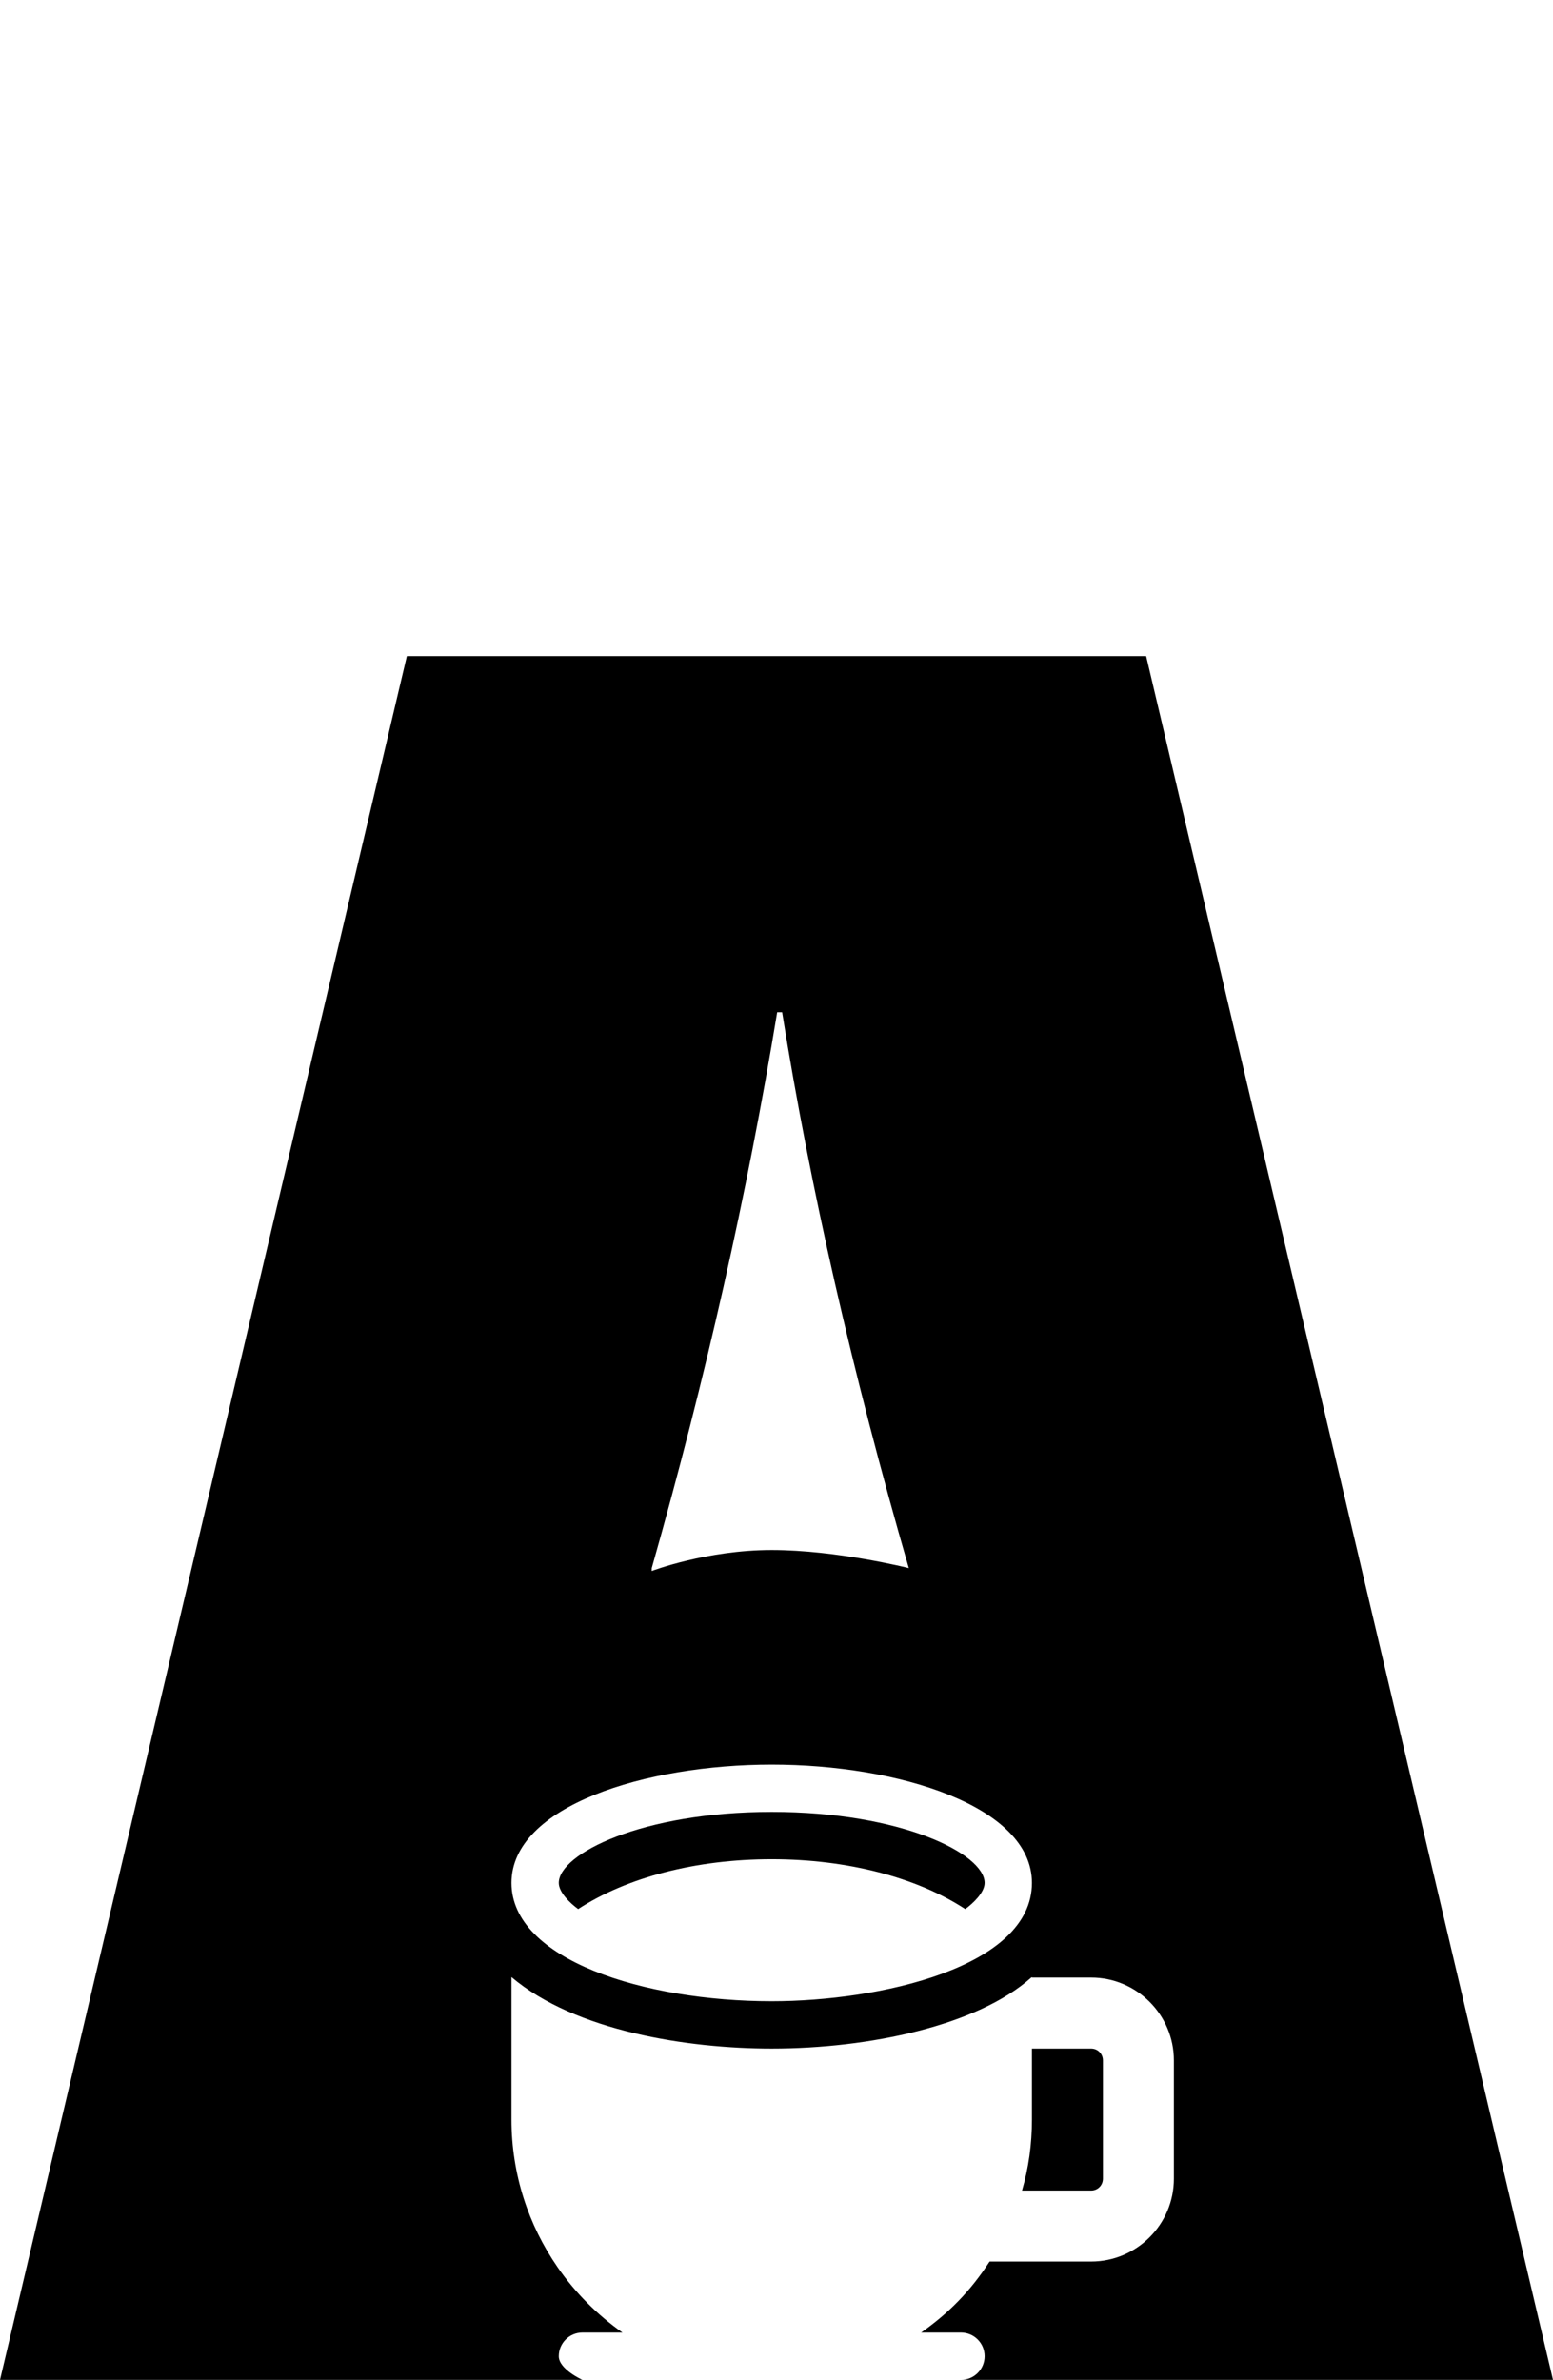 <?xml version="1.0" encoding="utf-8"?>
<!-- Generator: Adobe Illustrator 16.0.2, SVG Export Plug-In . SVG Version: 6.00 Build 0)  -->
<!DOCTYPE svg PUBLIC "-//W3C//DTD SVG 1.1//EN" "http://www.w3.org/Graphics/SVG/1.1/DTD/svg11.dtd">
<svg version="1.1" id="Layer_1" xmlns="http://www.w3.org/2000/svg" xmlns:xlink="http://www.w3.org/1999/xlink" x="0px" y="0px"
	 width="382.921px" height="586.609px" viewBox="0 0 382.921 586.609" enable-background="new 0 0 382.921 586.609"
	 xml:space="preserve">
<g id="Layer_1_1_" display="none">
</g>
<g>
	<path d="M271.944,537.026V507.86c0-1.633-1.285-2.916-2.918-2.916h-14.582v17.499c0,6.066-0.816,11.958-2.451,17.5h17.033
		C270.659,539.943,271.944,538.659,271.944,537.026z"/>
	<path d="M282.601,161.721H100.32L0,586.609h126.871h1.084h8.082h6.875h0.699c0,0-5.834-2.608-5.834-5.833s2.609-5.834,5.834-5.834
		h9.867c-6.252-4.393-11.688-9.869-16.033-16.154c-7.142-10.33-11.334-22.847-11.334-36.345v-35.116
		c15.759,13.334,43.428,17.617,64.166,17.617c24.062,0,50.758-5.684,63.991-17.5c0.059,0,0.117-0.059,0.176-0.117v0.117h14.582
		c11.258,0,20.416,9.158,20.416,20.416v29.166c0,11.258-9.158,20.416-20.416,20.416h-21.989h-1.83h-1.204
		c-4.777,7.35-10.039,12.68-16.879,17.5h9.82c3.225,0,5.832,2.609,5.832,5.834s-2.607,5.833-5.832,5.833h1.344h7.875h8.992h1.882
		h125.885L282.601,161.721z M160.698,386.518c13.268-46.714,23.578-92.381,30.927-137.003h1.225
		c6.938,43.334,17.349,89.002,31.234,137.003c0,0-17.796-4.464-33.807-4.464s-29.579,5.167-29.579,5.167V386.518z M190.277,493.276
		c-31.455,0-64.166-10.258-64.166-29.166c0-18.945,33.058-29.166,64.166-29.166c31.109,0,64.167,10.221,64.167,29.166
		C254.444,484.929,216.772,493.276,190.277,493.276z"/>
	<path d="M190.277,446.61c-32.049,0-52.5,10.363-52.5,17.5c0,2.363,2.858,5.061,4.782,6.449
		c12.03-7.842,29.139-12.282,47.718-12.282c18.58,0,35.69,4.44,47.721,12.284c1.926-1.393,4.777-4.084,4.777-6.451
		C242.776,456.974,222.326,446.61,190.277,446.61z"/>
</g>
</svg>
